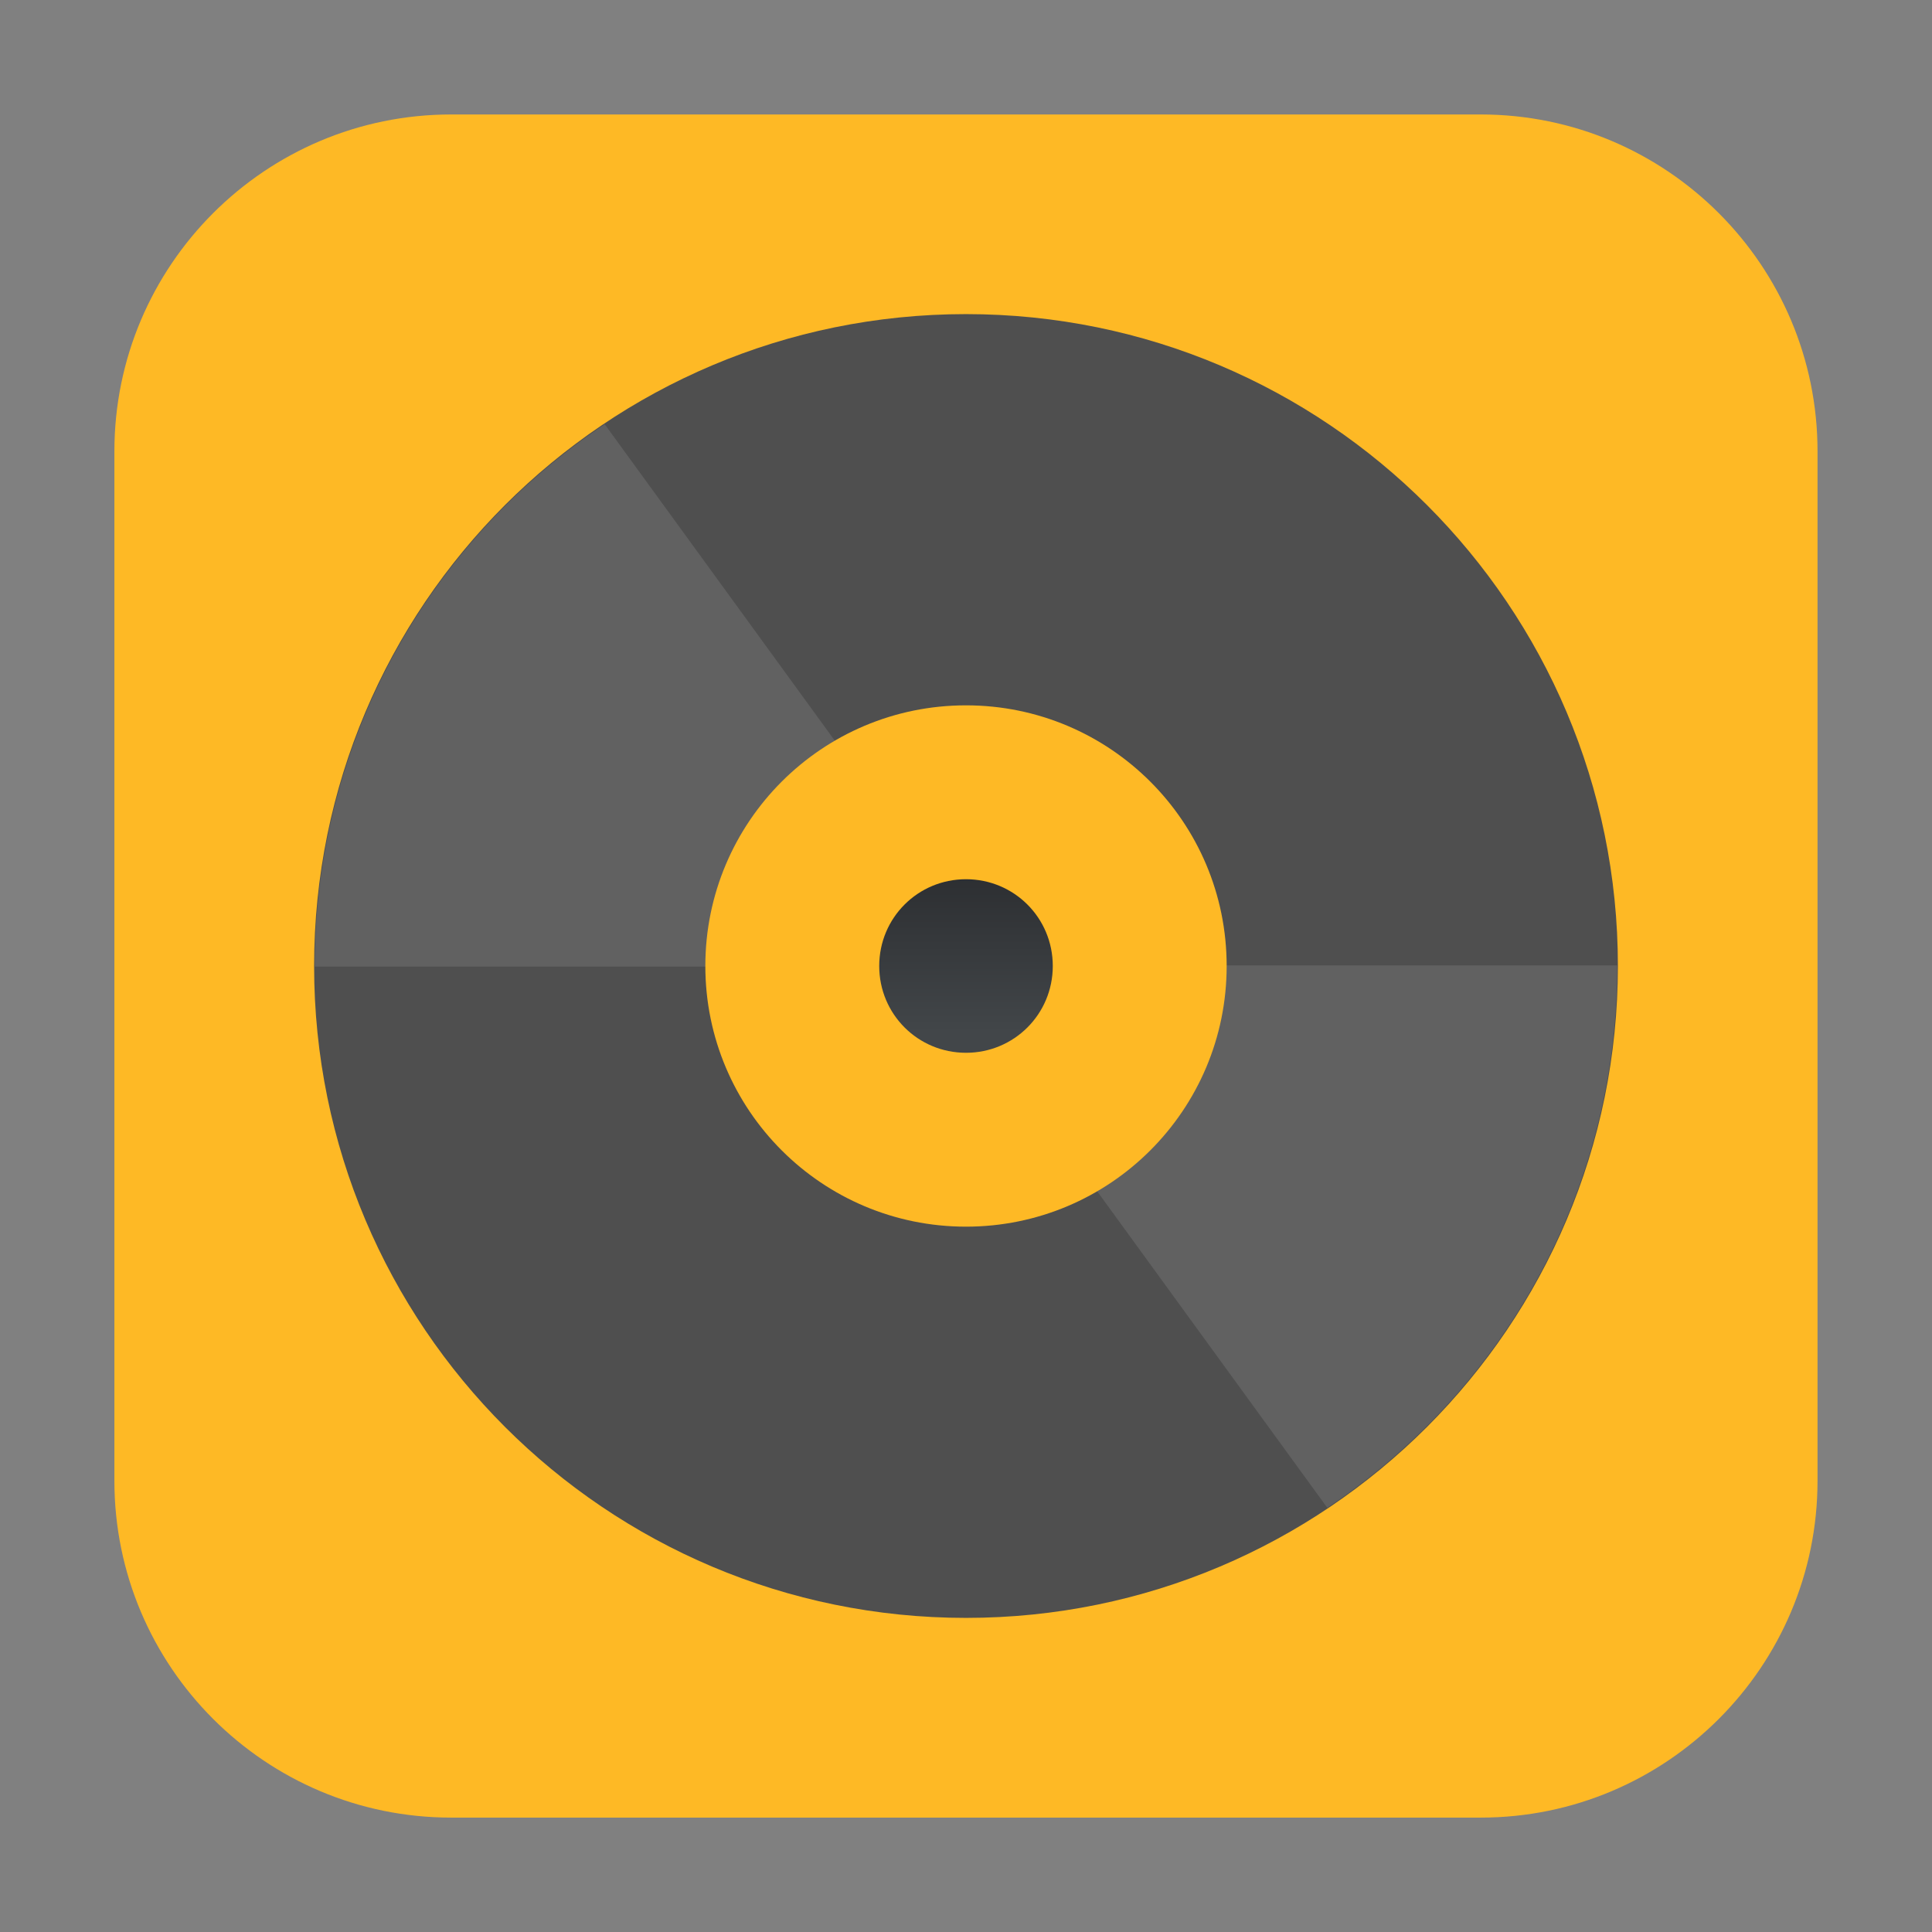<svg height="24pt" viewBox="0 0 24 24" width="24pt" xmlns="http://www.w3.org/2000/svg" xmlns:xlink="http://www.w3.org/1999/xlink"><rect x="0" y="0" width="24" height="24" fill="#808080" stroke="none"/><filter id="a" height="100%" width="100%" x="0%" y="0%"><feColorMatrix in="SourceGraphic" type="matrix" values="0 0 0 0 1 0 0 0 0 1 0 0 0 0 1 0 0 0 1 0"/></filter><mask id="b"><g filter="url(#a)"><path d="m0 0h24v24h-24z" fill-opacity=".102"/></g></mask><clipPath id="c"><path d="m0 0h24v24h-24z"/></clipPath><mask id="d"><g filter="url(#a)"><path d="m0 0h24v24h-24z" fill-opacity=".102"/></g></mask><clipPath id="e"><path d="m0 0h24v24h-24z"/></clipPath><linearGradient id="f" gradientTransform="matrix(.064 0 0 -.064 -13.948 45.266)" gradientUnits="userSpaceOnUse" x1="409.57" x2="409.57" y1="540.8" y2="506.8"><stop offset="0" stop-color="#2a2c2f"/><stop offset="1" stop-color="#424649"/></linearGradient><path d="m5.605 1.422h12.789c2.309 0 4.184 1.875 4.184 4.184v12.789c0 2.309-1.875 4.184-4.184 4.184h-12.789c-2.309 0-4.184-1.875-4.184-4.184v-12.789c0-2.309 1.875-4.184 4.184-4.184zm0 0" fill="#feb925" fill-rule="evenodd"/><path d="m20.098 12c0 4.473-3.625 8.098-8.098 8.098s-8.098-3.625-8.098-8.098 3.625-8.098 8.098-8.098 8.098 3.625 8.098 8.098zm0 0" fill="#4f4f4f"/><g clip-path="url(#c)" mask="url(#b)"><path d="m7.512 5.27c-2.172 1.449-3.602 3.922-3.602 6.738h6.48c0-.656.391-1.215.953-1.469zm0 0" fill="#fff"/></g><g clip-path="url(#e)" mask="url(#d)"><path d="m16.488 18.73c2.172-1.449 3.602-3.922 3.602-6.738h-6.48c0 .656-.391 1.215-.953 1.469zm0 0" fill="#fff"/></g><path d="m12 8.762c1.789 0 3.238 1.449 3.238 3.238s-1.449 3.238-3.238 3.238-3.238-1.449-3.238-3.238 1.449-3.238 3.238-3.238zm0 0" fill="#feb925"/><path d="m12 13.078c.598 0 1.078-.48 1.078-1.078s-.48-1.078-1.078-1.078-1.078.48-1.078 1.078.48 1.078 1.078 1.078zm0 0" fill="url(#f)"/></svg>